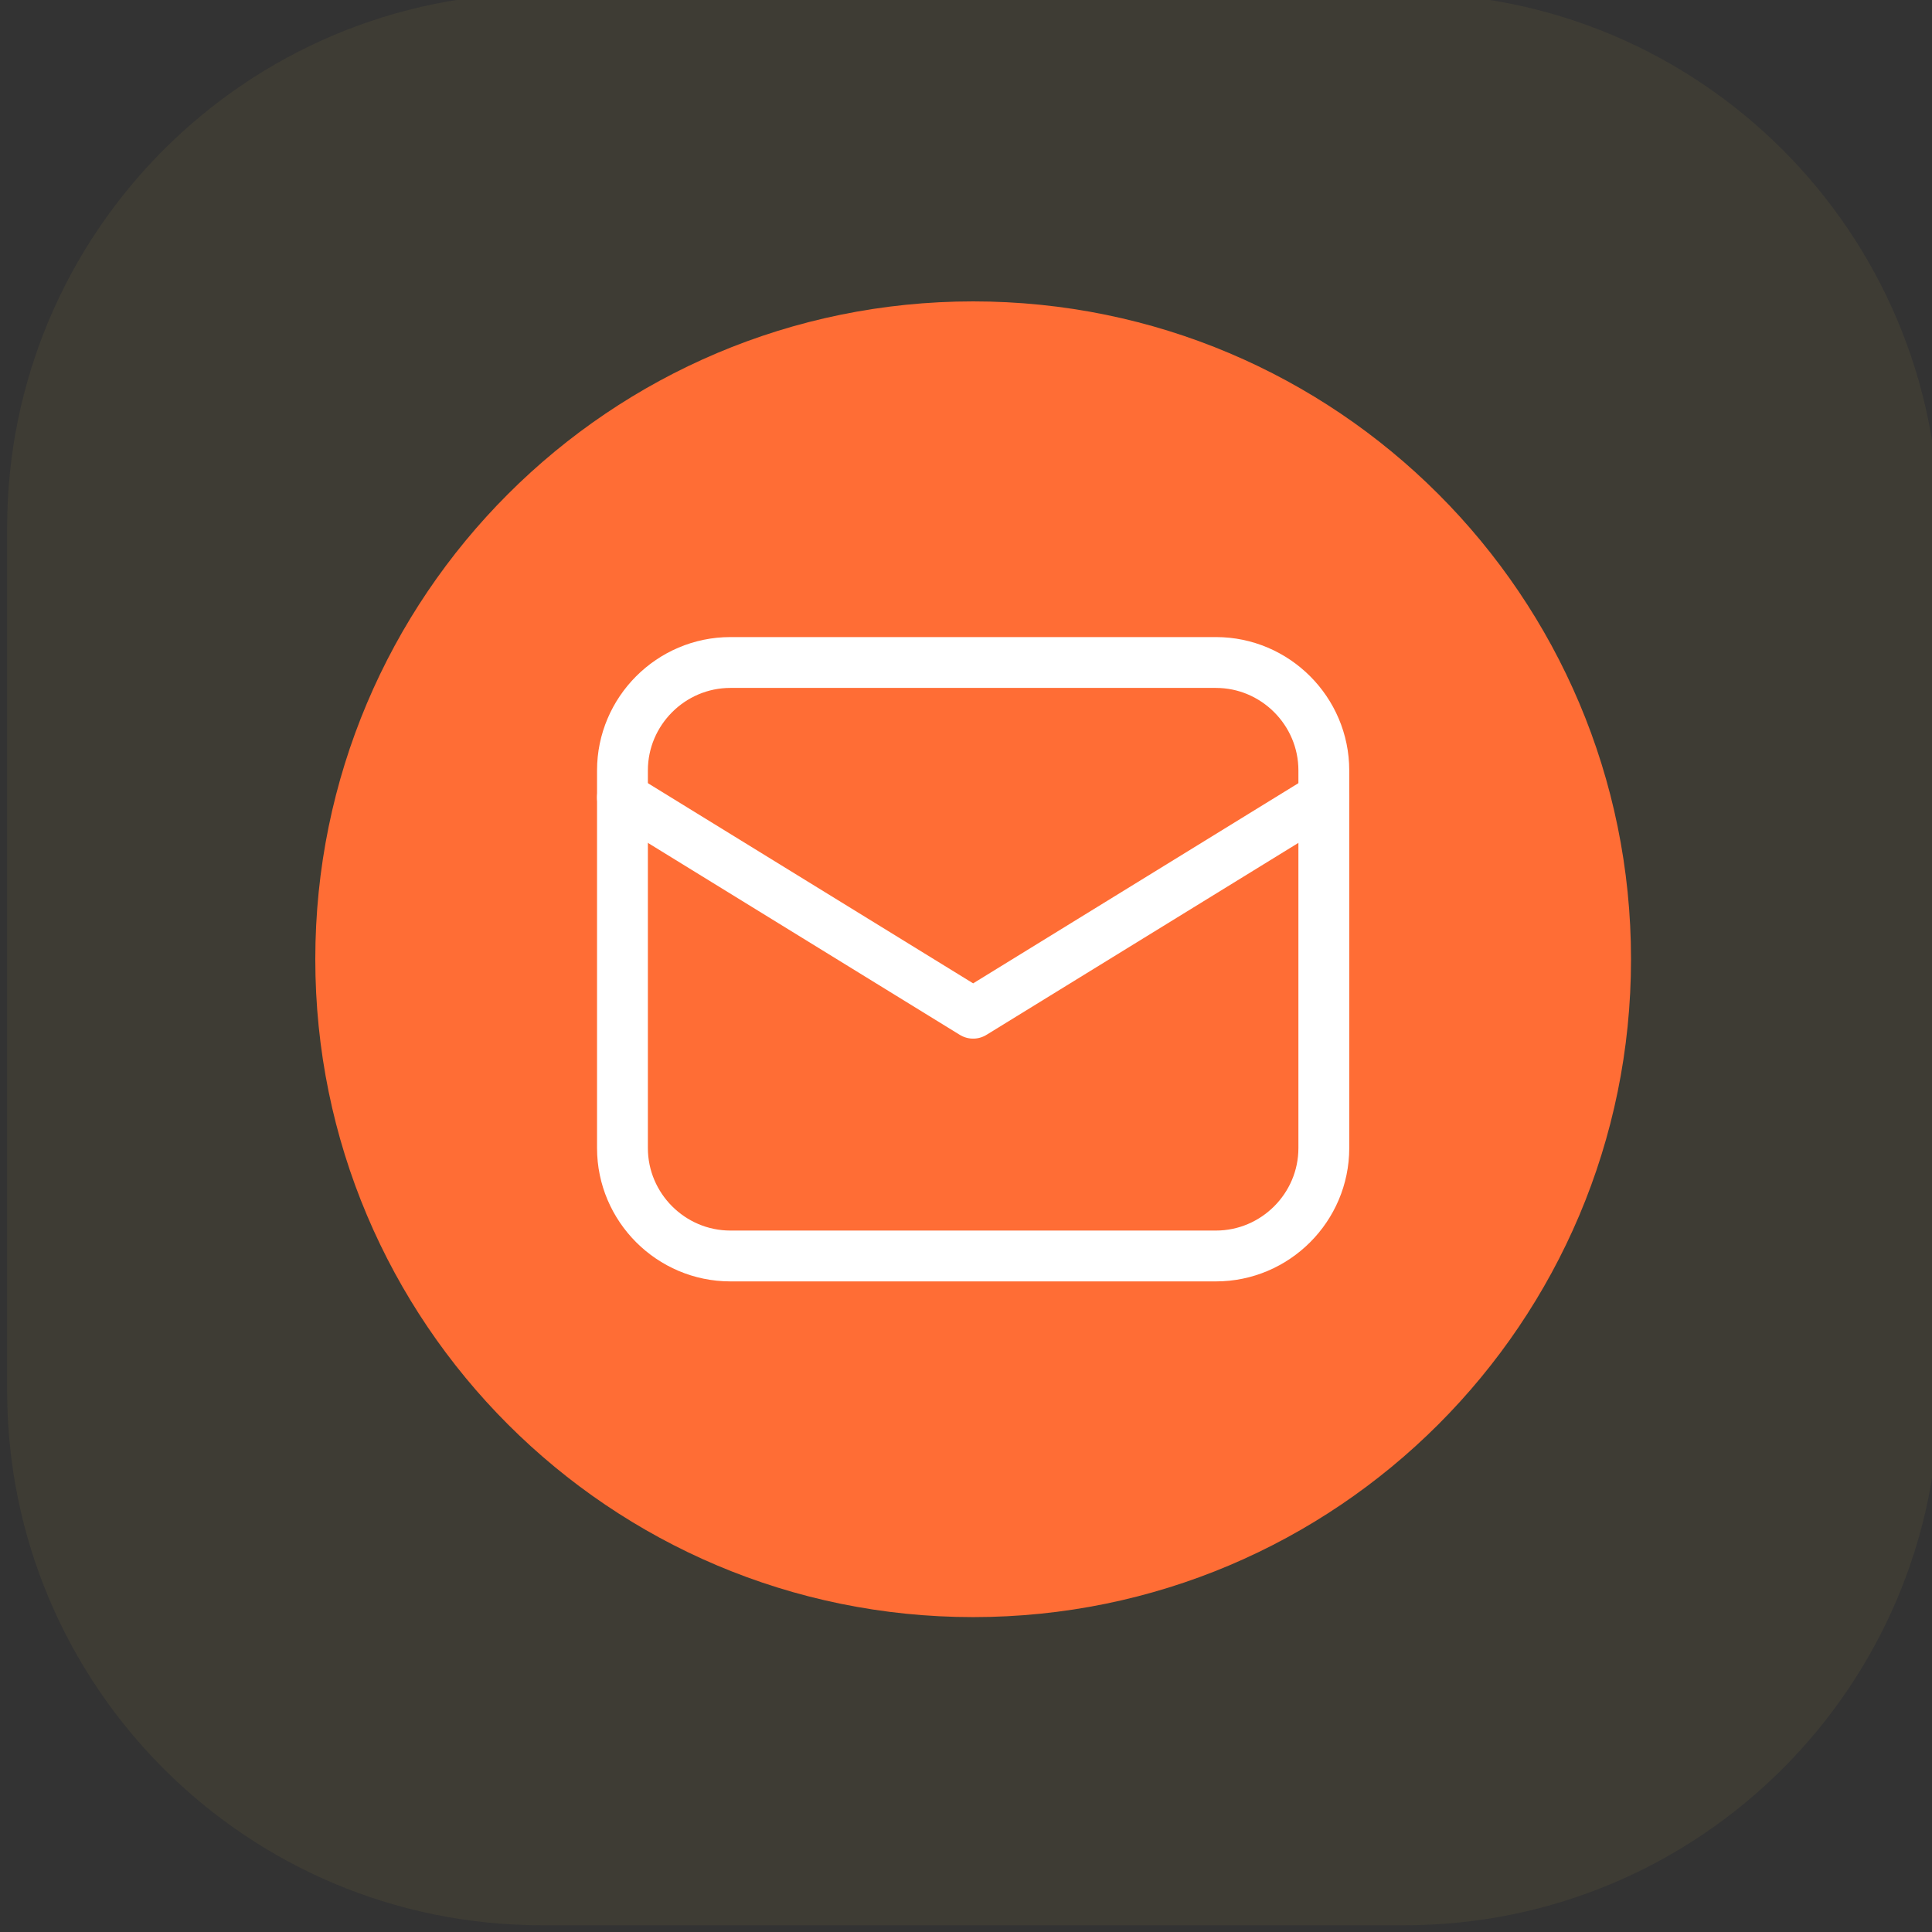 <svg width="76" height="76" viewBox="0 0 76 76" fill="none" xmlns="http://www.w3.org/2000/svg">
<rect x="0" y="0" width="76" height="76" fill="#333333" stroke="none"/>
<g clip-path="url(#clip0_5_20)">
<path opacity="0.06" d="M55.26 -0.266H21.302C9.693 -0.266 0.281 9.146 0.281 20.756V54.713C0.281 66.323 9.693 75.734 21.302 75.734H55.26C66.87 75.734 76.281 66.323 76.281 54.713V20.756C76.281 9.146 66.87 -0.266 55.26 -0.266Z" fill="#F6CA4F"/>
<path d="M38.281 63.613C52.574 63.613 64.16 52.027 64.16 37.734C64.16 23.442 52.574 11.856 38.281 11.856C23.989 11.856 12.403 23.442 12.403 37.734C12.403 52.027 23.989 63.613 38.281 63.613Z" fill="#FF6D35"/>
<path d="M47.832 49.407H28.731C26.396 49.407 24.486 47.497 24.486 45.163V30.306C24.486 27.972 26.396 26.061 28.731 26.061H47.832C50.166 26.061 52.076 27.972 52.076 30.306V45.163C52.076 47.497 50.166 49.407 47.832 49.407Z" stroke="white" stroke-width="2" stroke-miterlimit="10" stroke-linecap="round" stroke-linejoin="round"/>
<path d="M24.486 31.367L38.281 39.857L52.076 31.367" stroke="white" stroke-width="2" stroke-miterlimit="10" stroke-linecap="round" stroke-linejoin="round"/>
</g>
<defs>
<clipPath id="clip0_5_20">
<rect width="76" height="76" fill="white" transform="translate(0.281 -0.266)"/>
</clipPath>
</defs>
</svg>
